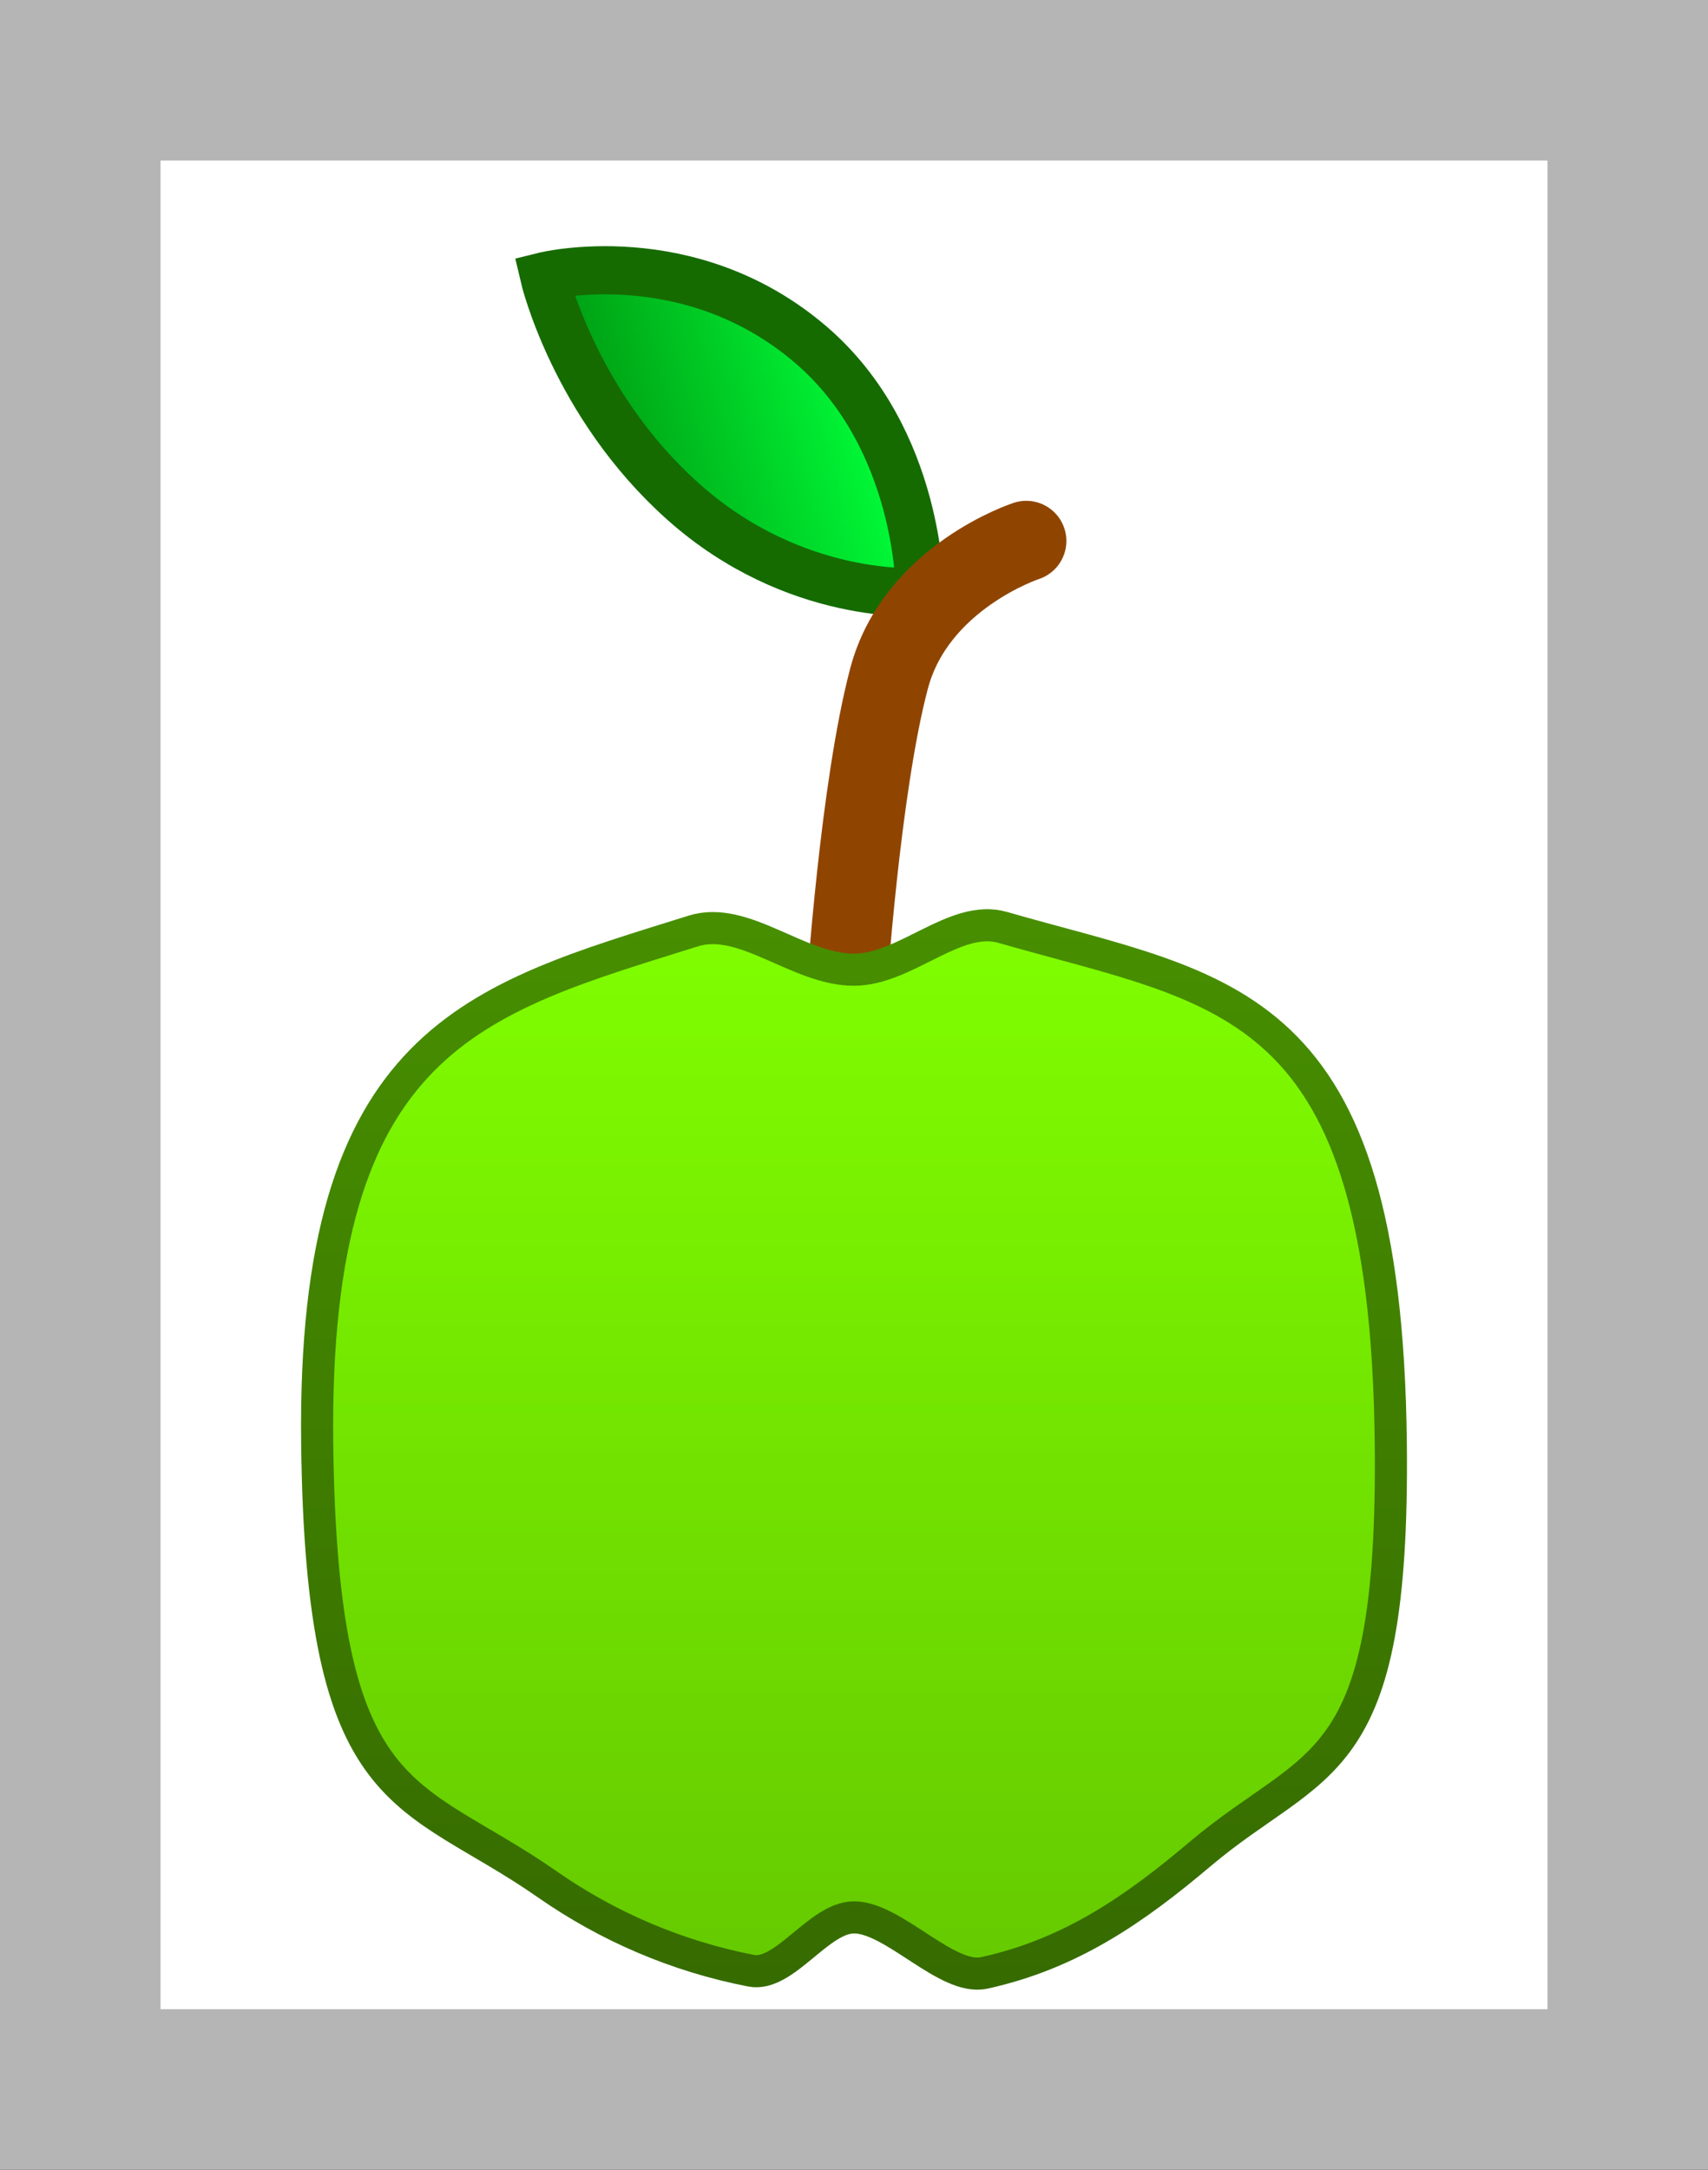 <svg version="1.1" xmlns="http://www.w3.org/2000/svg" xmlns:xlink="http://www.w3.org/1999/xlink" width="53.21" height="67.571" viewBox="0,0,53.21,67.571"><rect x="0" y="0" width="53.21" height="67.571" fill="#333333" stroke="none"/><defs><linearGradient x1="232.955" y1="161.343" x2="240.894" y2="159.176" gradientUnits="userSpaceOnUse" id="color-1"><stop offset="0" stop-color="#00a415"/><stop offset="1" stop-color="#00ff39"/></linearGradient><linearGradient x1="240" y1="174.445" x2="240" y2="207.891" gradientUnits="userSpaceOnUse" id="color-2"><stop offset="0" stop-color="#80ff00"/><stop offset="1" stop-color="#65c900"/></linearGradient><linearGradient x1="240" y1="174.445" x2="240" y2="207.891" gradientUnits="userSpaceOnUse" id="color-3"><stop offset="0" stop-color="#478f00"/><stop offset="1" stop-color="#366b00"/></linearGradient></defs><g transform="translate(-213.395,-146.215)"><g stroke-miterlimit="10"><path d="M215.895,211.285v-62.571h48.21v62.571z" fill="#ffffff" stroke="#b5b5b5" stroke-width="5" stroke-linecap="butt"/><g><path d="M242.049,164.65c0,0 -3.874,0.304 -7.366,-2.809c-3.412,-3.042 -4.337,-7.023 -4.337,-7.023c0,0 4.513,-1.122 8.31,2.132c3.43,2.94 3.394,7.7 3.394,7.7z" fill="url(#color-1)" stroke="#156b00" stroke-width="1.5" stroke-linecap="butt"/><path d="M239.766,177.135c0,0 0.424,-6.388 1.326,-9.791c0.838,-3.163 4.274,-4.283 4.274,-4.283" fill="none" stroke="#8f4500" stroke-width="2.5" stroke-linecap="round"/><path d="M223.277,191.168c-0.151,-12.637 4.926,-13.832 11.715,-15.96c1.581,-0.496 3.263,1.205 5.008,1.205c1.606,0 3.159,-1.741 4.63,-1.318c6.984,2.008 11.944,2.085 12.093,16.074c0.111,10.423 -2.308,9.716 -5.941,12.784c-2.034,1.718 -4.03,3.11 -6.724,3.701c-1.161,0.255 -2.821,-1.729 -4.058,-1.729c-1.096,0 -2.167,1.862 -3.204,1.661c-2.325,-0.451 -4.479,-1.384 -6.352,-2.691c-4.332,-3.022 -7.03,-2.293 -7.167,-13.725z" fill="url(#color-2)" stroke="url(#color-3)" stroke-width="1" stroke-linecap="butt"/></g></g></g></svg>